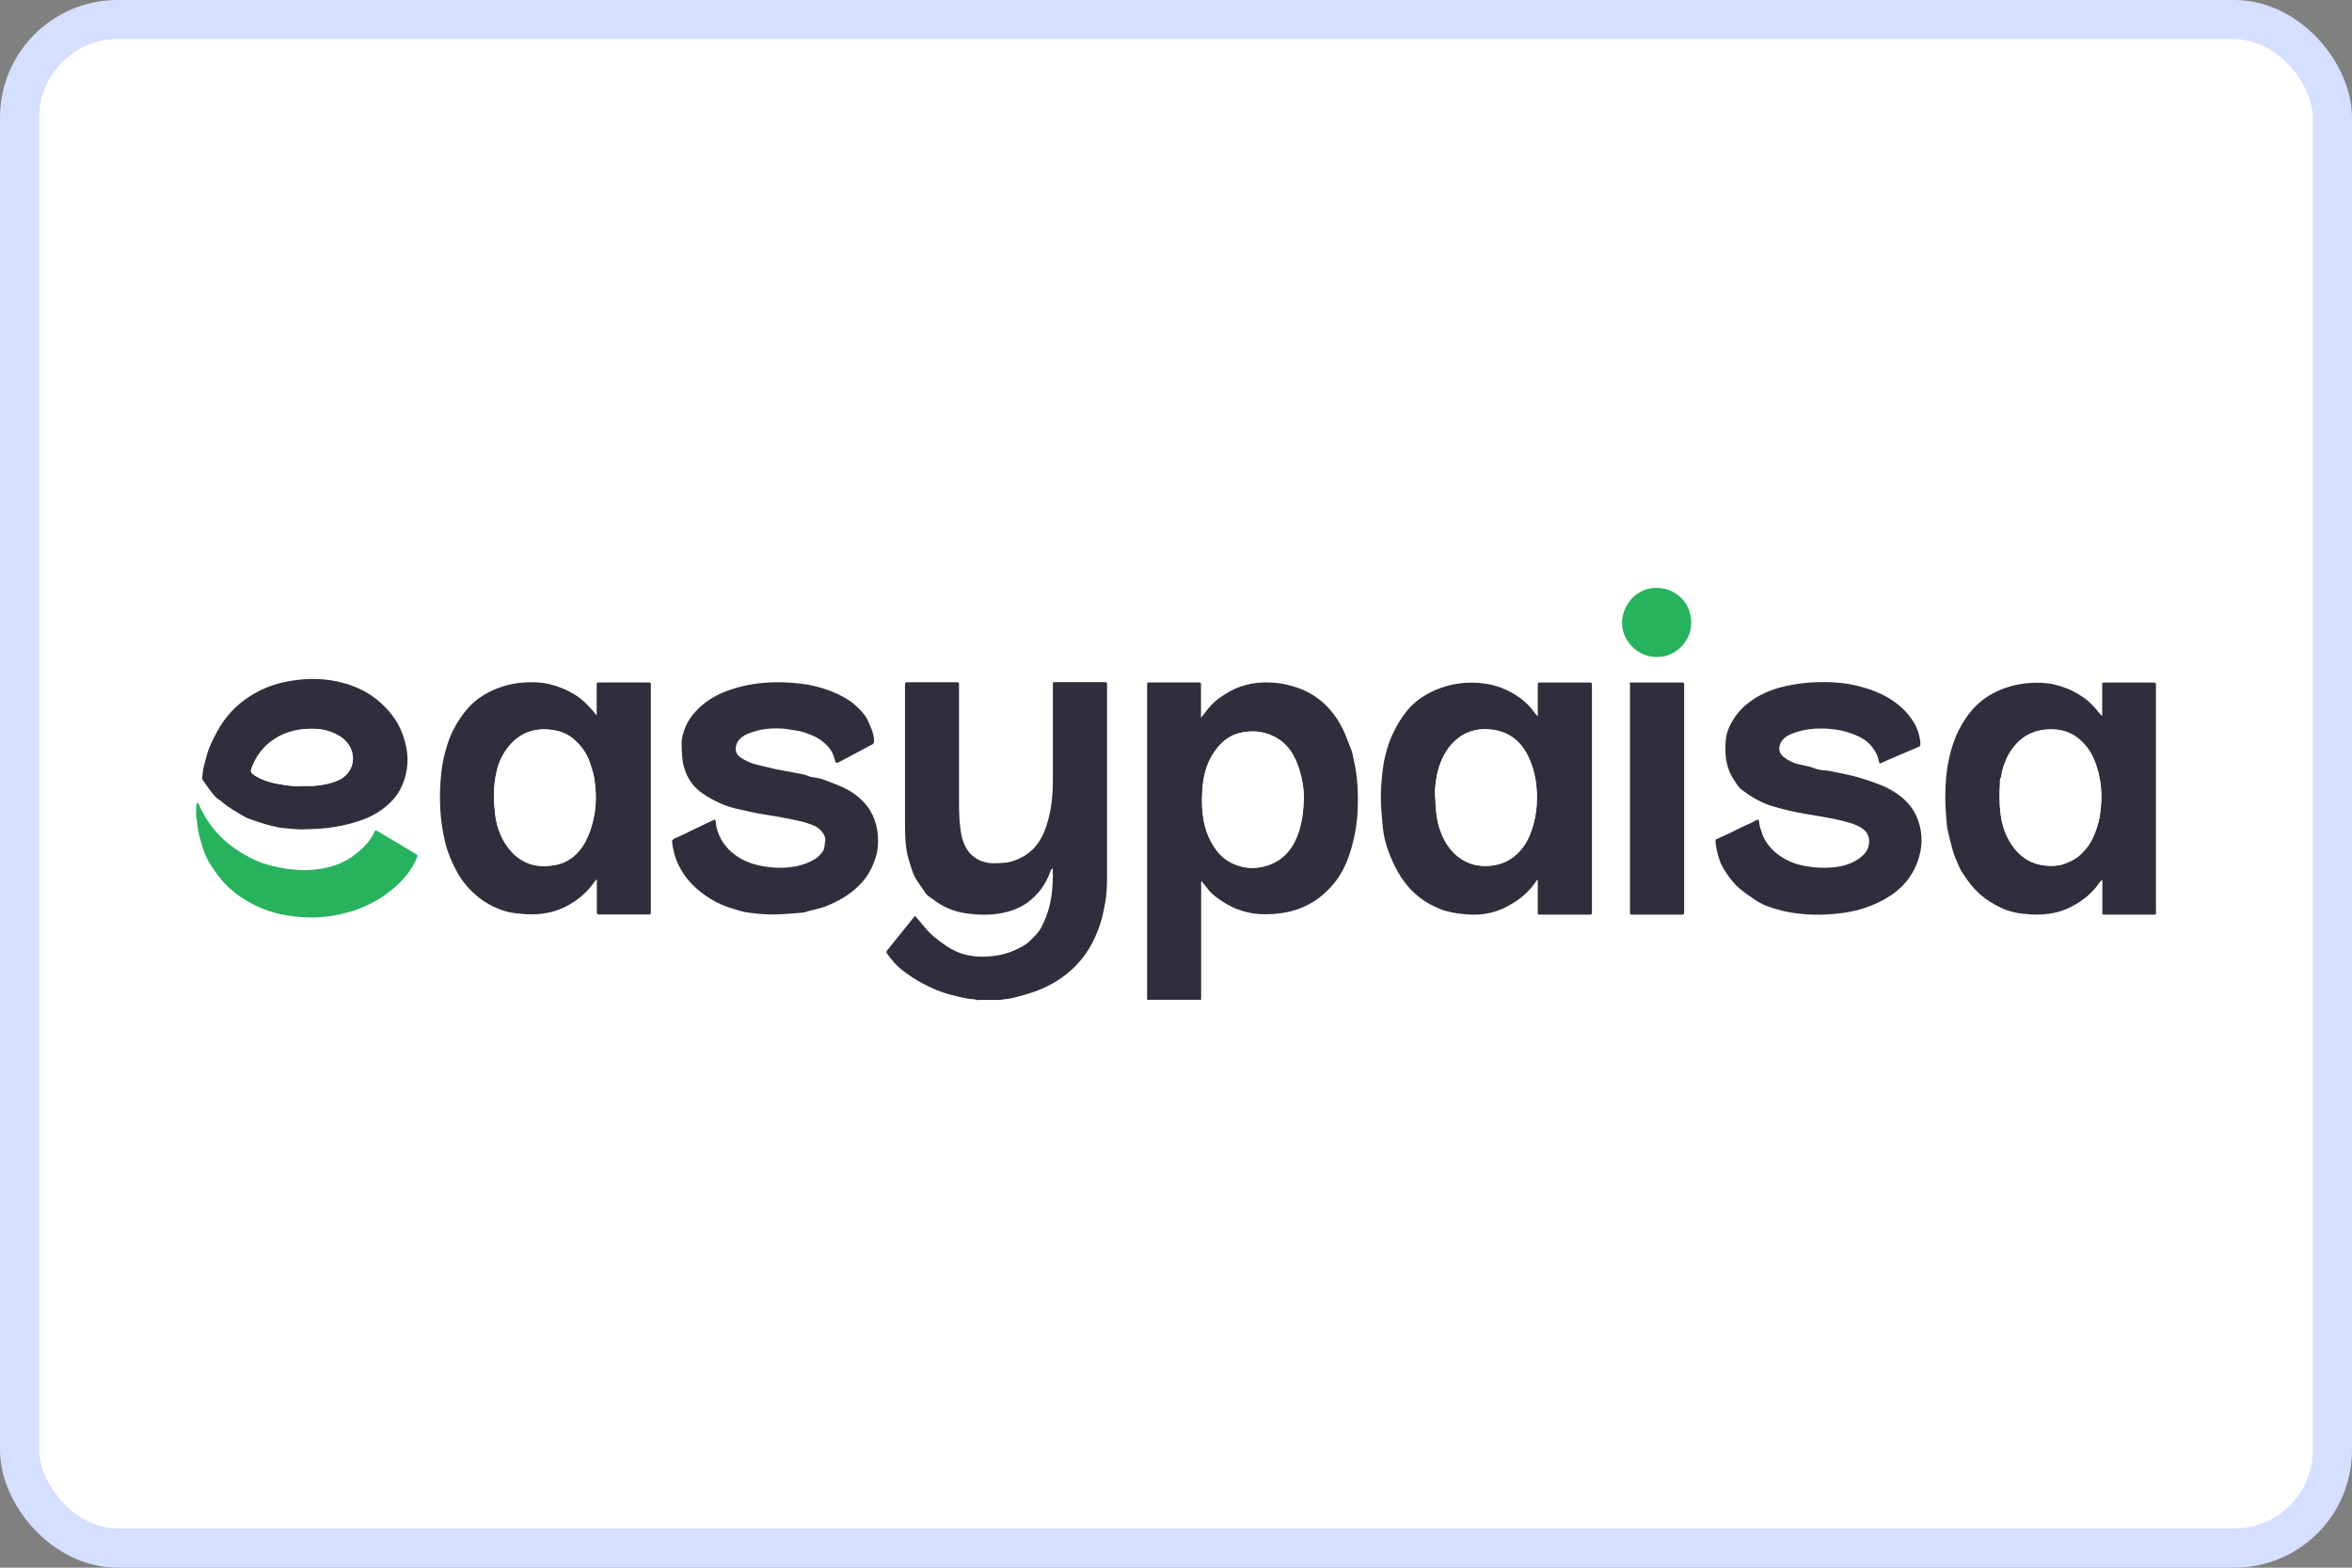 <svg width="60" height="40" viewBox="0 0 60 40" fill="none" xmlns="http://www.w3.org/2000/svg">
<rect x="0" y="0" width="60" height="40" fill="#808080" stroke="none"/>
<rect x="0.5" y="0.5" width="59" height="39" rx="2.5" fill="white" stroke="#D5DFFF"/>
<path d="M24.94 25.525C24.866 25.486 24.783 25.497 24.706 25.483C24.552 25.459 24.406 25.42 24.256 25.382C23.997 25.315 23.757 25.211 23.523 25.085C23.338 24.987 23.163 24.869 22.999 24.74C22.863 24.631 22.755 24.502 22.654 24.366C22.598 24.293 22.602 24.286 22.661 24.213C22.863 23.962 23.066 23.71 23.268 23.459C23.293 23.427 23.314 23.393 23.348 23.372C23.432 23.473 23.516 23.571 23.6 23.672C23.746 23.853 23.931 23.989 24.12 24.122C24.249 24.209 24.385 24.282 24.531 24.331C24.79 24.412 25.055 24.426 25.327 24.394C25.515 24.373 25.697 24.331 25.871 24.251C26.011 24.188 26.154 24.122 26.266 24.014C26.381 23.906 26.496 23.794 26.569 23.651C26.67 23.456 26.747 23.25 26.793 23.03C26.852 22.744 26.866 22.451 26.855 22.147C26.806 22.192 26.789 22.248 26.772 22.297C26.681 22.531 26.545 22.733 26.363 22.904C26.13 23.127 25.843 23.246 25.533 23.302C25.25 23.354 24.964 23.347 24.678 23.309C24.496 23.285 24.322 23.239 24.154 23.162C24.032 23.107 23.921 23.037 23.816 22.956C23.746 22.904 23.666 22.866 23.614 22.792C23.547 22.702 23.488 22.604 23.422 22.513C23.296 22.342 23.247 22.14 23.184 21.941C23.101 21.665 23.09 21.383 23.087 21.1C23.087 19.907 23.087 18.713 23.087 17.52C23.087 17.502 23.087 17.481 23.087 17.464C23.083 17.419 23.108 17.404 23.146 17.408C23.16 17.408 23.174 17.408 23.191 17.408C23.582 17.408 23.977 17.408 24.367 17.408C24.476 17.408 24.465 17.401 24.465 17.509C24.465 18.497 24.465 19.488 24.465 20.475C24.465 20.734 24.472 20.988 24.514 21.24C24.549 21.449 24.625 21.655 24.779 21.808C24.859 21.885 24.96 21.945 25.072 21.983C25.254 22.046 25.439 22.025 25.62 22.014C25.76 22.007 25.903 21.955 26.032 21.892C26.322 21.753 26.513 21.522 26.632 21.236C26.81 20.807 26.859 20.357 26.859 19.896C26.859 19.104 26.859 18.315 26.859 17.523C26.859 17.394 26.841 17.404 26.974 17.404C27.358 17.404 27.745 17.404 28.129 17.404C28.15 17.404 28.174 17.404 28.195 17.404C28.227 17.404 28.241 17.419 28.241 17.45C28.241 17.474 28.241 17.502 28.241 17.527C28.241 19.149 28.241 20.772 28.241 22.395C28.241 22.611 28.23 22.827 28.192 23.04C28.157 23.232 28.119 23.421 28.056 23.605C27.92 24.01 27.717 24.373 27.414 24.67C27.138 24.942 26.817 25.141 26.451 25.28C26.248 25.357 26.039 25.413 25.829 25.465C25.728 25.49 25.62 25.49 25.515 25.514H24.943L24.94 25.525Z" fill="#322D3C"/>
<path d="M29.27 25.525C29.256 25.487 29.263 25.445 29.263 25.406C29.263 22.786 29.263 20.165 29.263 17.541C29.263 17.527 29.263 17.513 29.263 17.495C29.263 17.415 29.263 17.412 29.347 17.412C29.748 17.412 30.153 17.412 30.554 17.412C30.634 17.412 30.638 17.412 30.638 17.495C30.638 17.726 30.638 17.956 30.638 18.186V18.315C30.673 18.27 30.697 18.246 30.715 18.218C30.826 18.061 30.952 17.918 31.113 17.806C31.28 17.687 31.455 17.583 31.654 17.516C31.982 17.405 32.313 17.391 32.648 17.436C32.795 17.457 32.938 17.495 33.077 17.541C33.398 17.645 33.674 17.827 33.901 18.075C34.051 18.242 34.173 18.427 34.271 18.633C34.344 18.787 34.396 18.951 34.463 19.108C34.508 19.216 34.522 19.331 34.546 19.443C34.637 19.851 34.651 20.27 34.634 20.685C34.623 20.922 34.592 21.156 34.539 21.386C34.501 21.564 34.449 21.739 34.386 21.91C34.274 22.206 34.114 22.475 33.883 22.702C33.775 22.806 33.667 22.904 33.541 22.985C33.328 23.124 33.095 23.218 32.847 23.271C32.61 23.32 32.372 23.337 32.128 23.323C31.943 23.312 31.769 23.271 31.598 23.211C31.395 23.142 31.214 23.026 31.039 22.901C30.882 22.789 30.774 22.639 30.655 22.482C30.631 22.524 30.642 22.566 30.642 22.601C30.642 23.525 30.642 24.454 30.642 25.378C30.642 25.424 30.642 25.466 30.638 25.511H29.274L29.27 25.525ZM33.259 20.42C33.266 20.123 33.217 19.83 33.116 19.551C32.98 19.163 32.753 18.867 32.341 18.727C32.097 18.643 31.863 18.647 31.622 18.703C31.378 18.762 31.189 18.909 31.036 19.104C30.931 19.24 30.847 19.39 30.788 19.551C30.736 19.701 30.697 19.861 30.683 20.022C30.648 20.374 30.648 20.727 30.736 21.076C30.785 21.271 30.865 21.453 30.977 21.62C31.116 21.833 31.305 21.99 31.545 22.074C31.786 22.161 32.034 22.165 32.282 22.098C32.617 22.004 32.864 21.795 33.021 21.488C33.102 21.33 33.154 21.166 33.192 20.992C33.234 20.8 33.252 20.612 33.255 20.42H33.259Z" fill="#322D3C"/>
<path d="M5 20.58C5.01 20.549 5.021 20.517 5.028 20.489C5.056 20.482 5.063 20.503 5.07 20.517C5.311 21.082 5.708 21.508 6.242 21.808C6.427 21.913 6.619 22.007 6.825 22.063C7.23 22.171 7.638 22.234 8.057 22.185C8.42 22.143 8.758 22.035 9.048 21.812C9.247 21.658 9.428 21.484 9.54 21.25C9.55 21.229 9.557 21.201 9.585 21.187C9.645 21.208 9.7 21.25 9.756 21.281C10.032 21.445 10.311 21.609 10.587 21.777C10.66 21.822 10.66 21.822 10.629 21.902C10.507 22.178 10.325 22.412 10.102 22.611C9.631 23.037 9.069 23.277 8.444 23.372C8.022 23.438 7.607 23.413 7.188 23.333C6.706 23.239 6.197 22.977 5.855 22.663C5.653 22.478 5.496 22.262 5.352 22.032C5.209 21.801 5.143 21.543 5.073 21.285C5.042 21.166 5.038 21.041 5.021 20.915C5.017 20.89 5.007 20.866 5.003 20.842C5.003 20.754 5.003 20.667 5.003 20.576L5 20.58Z" fill="#27B25E"/>
<path d="M15.221 18.259C15.221 18.008 15.221 17.771 15.221 17.534C15.221 17.509 15.221 17.481 15.221 17.457C15.221 17.422 15.239 17.412 15.267 17.412C15.287 17.412 15.312 17.412 15.333 17.412C15.717 17.412 16.101 17.412 16.488 17.412C16.509 17.412 16.533 17.412 16.554 17.412C16.585 17.412 16.603 17.422 16.603 17.457C16.603 17.481 16.603 17.509 16.603 17.534C16.603 19.425 16.603 21.32 16.603 23.211C16.603 23.337 16.62 23.333 16.488 23.333C16.097 23.333 15.703 23.333 15.312 23.333C15.225 23.333 15.225 23.333 15.225 23.243C15.225 22.981 15.225 22.716 15.225 22.444C15.186 22.457 15.176 22.485 15.162 22.506C14.973 22.772 14.736 22.974 14.446 23.124C14.066 23.323 13.665 23.358 13.249 23.312C13.155 23.302 13.061 23.291 12.97 23.271C12.887 23.25 12.799 23.225 12.716 23.19C12.545 23.12 12.381 23.03 12.234 22.915C11.997 22.733 11.805 22.513 11.662 22.252C11.533 22.018 11.428 21.777 11.362 21.515C11.211 20.912 11.194 20.304 11.26 19.69C11.288 19.442 11.344 19.205 11.421 18.971C11.522 18.664 11.679 18.385 11.882 18.134C12.087 17.876 12.353 17.701 12.656 17.576C13.009 17.433 13.375 17.387 13.752 17.415C13.916 17.425 14.076 17.467 14.233 17.52C14.405 17.579 14.558 17.656 14.708 17.753C14.883 17.869 15.019 18.012 15.151 18.169C15.172 18.193 15.183 18.225 15.228 18.253L15.221 18.259ZM12.604 20.297C12.604 20.472 12.614 20.615 12.632 20.762C12.67 21.076 12.768 21.365 12.96 21.62C13.277 22.042 13.693 22.161 14.174 22.067C14.516 22 14.771 21.78 14.938 21.47C15.036 21.285 15.099 21.09 15.144 20.884C15.218 20.552 15.214 20.221 15.165 19.886C15.144 19.743 15.099 19.607 15.054 19.47C14.966 19.209 14.813 18.999 14.6 18.828C14.439 18.703 14.251 18.643 14.052 18.619C13.623 18.57 13.267 18.699 12.988 19.034C12.841 19.209 12.74 19.411 12.684 19.627C12.628 19.854 12.597 20.085 12.607 20.294L12.604 20.297Z" fill="#322D3C"/>
<path d="M39.229 18.27C39.229 18.012 39.229 17.774 39.229 17.537C39.229 17.401 39.212 17.415 39.352 17.415C39.739 17.415 40.13 17.415 40.517 17.415C40.611 17.415 40.611 17.415 40.611 17.513C40.611 19.422 40.611 21.327 40.611 23.236C40.611 23.253 40.611 23.27 40.611 23.291C40.611 23.323 40.594 23.337 40.566 23.337C40.548 23.337 40.531 23.337 40.51 23.337C40.119 23.337 39.725 23.337 39.334 23.337C39.215 23.337 39.229 23.344 39.229 23.229C39.229 22.974 39.229 22.716 39.229 22.454C39.191 22.457 39.184 22.489 39.17 22.51C38.989 22.775 38.748 22.97 38.465 23.12C38.277 23.222 38.081 23.288 37.876 23.319C37.701 23.347 37.516 23.34 37.338 23.323C37.132 23.305 36.93 23.27 36.738 23.194C36.556 23.12 36.385 23.03 36.228 22.911C35.911 22.667 35.694 22.353 35.531 21.993C35.478 21.878 35.429 21.759 35.391 21.641C35.346 21.498 35.304 21.344 35.286 21.194C35.244 20.803 35.206 20.413 35.237 20.018C35.258 19.76 35.279 19.502 35.346 19.254C35.391 19.079 35.443 18.905 35.523 18.738C35.625 18.518 35.747 18.312 35.9 18.127C36.145 17.834 36.462 17.645 36.822 17.53C37.132 17.429 37.453 17.398 37.774 17.429C38.137 17.464 38.476 17.589 38.772 17.806C38.915 17.91 39.044 18.033 39.146 18.183C39.163 18.211 39.188 18.232 39.226 18.273L39.229 18.27ZM36.612 20.336C36.623 20.653 36.644 20.971 36.769 21.271C36.86 21.487 36.982 21.679 37.157 21.829C37.397 22.035 37.684 22.119 37.998 22.091C38.308 22.067 38.573 21.941 38.779 21.704C38.929 21.536 39.024 21.337 39.09 21.124C39.149 20.939 39.188 20.747 39.198 20.552C39.226 20.109 39.174 19.68 38.971 19.275C38.762 18.856 38.42 18.633 37.956 18.608C37.554 18.587 37.223 18.741 36.972 19.059C36.787 19.296 36.689 19.572 36.64 19.861C36.616 20.015 36.598 20.172 36.609 20.332L36.612 20.336Z" fill="#322D3C"/>
<path d="M53.627 18.253C53.627 17.998 53.627 17.747 53.627 17.499C53.627 17.415 53.621 17.415 53.711 17.415C54.116 17.415 54.517 17.415 54.922 17.415C54.999 17.415 54.999 17.415 54.999 17.495C54.999 17.513 54.999 17.53 54.999 17.551C54.999 19.436 54.999 21.323 54.999 23.208C54.999 23.358 55.02 23.337 54.873 23.337C54.493 23.337 54.113 23.337 53.729 23.337C53.621 23.337 53.631 23.344 53.631 23.236C53.631 22.977 53.631 22.716 53.631 22.444C53.561 22.499 53.526 22.569 53.481 22.625C53.313 22.834 53.108 22.991 52.874 23.117C52.48 23.333 52.061 23.365 51.624 23.316C51.537 23.305 51.447 23.295 51.37 23.274C51.286 23.253 51.195 23.229 51.115 23.194C50.947 23.117 50.783 23.03 50.633 22.918C50.456 22.782 50.302 22.622 50.176 22.437C50.11 22.339 50.033 22.241 49.988 22.137C49.922 21.983 49.848 21.833 49.806 21.669C49.765 21.498 49.716 21.327 49.681 21.156C49.66 21.062 49.66 20.96 49.649 20.863C49.614 20.51 49.618 20.161 49.649 19.809C49.677 19.509 49.74 19.216 49.841 18.93C49.943 18.643 50.089 18.385 50.278 18.151C50.487 17.897 50.752 17.712 51.056 17.59C51.429 17.443 51.816 17.394 52.214 17.433C52.364 17.446 52.514 17.492 52.657 17.541C52.818 17.593 52.958 17.673 53.097 17.761C53.286 17.879 53.432 18.04 53.568 18.211C53.579 18.225 53.593 18.239 53.603 18.253C53.603 18.253 53.61 18.253 53.624 18.256L53.627 18.253ZM51.01 20.249C51.01 20.433 51.017 20.605 51.038 20.772C51.073 21.044 51.153 21.299 51.303 21.529C51.523 21.868 51.827 22.067 52.235 22.091C52.375 22.098 52.514 22.091 52.644 22.049C52.815 21.986 52.978 21.91 53.111 21.77C53.198 21.679 53.279 21.589 53.338 21.48C53.456 21.264 53.533 21.034 53.572 20.79C53.645 20.304 53.614 19.833 53.418 19.373C53.331 19.167 53.205 18.999 53.041 18.86C52.832 18.678 52.574 18.608 52.305 18.612C51.946 18.616 51.635 18.745 51.398 19.031C51.321 19.125 51.248 19.223 51.202 19.331C51.139 19.477 51.077 19.627 51.059 19.788C51.056 19.837 51.021 19.886 51.021 19.931C51.028 20.046 51.007 20.158 51.014 20.252L51.01 20.249Z" fill="#322D3C"/>
<path d="M43.77 21.421C43.895 21.361 44.021 21.305 44.15 21.246C44.31 21.169 44.468 21.082 44.632 21.016C44.684 20.995 44.736 20.964 44.785 20.936C44.855 20.901 44.872 20.904 44.876 20.977C44.879 21.061 44.911 21.138 44.935 21.218C44.998 21.442 45.138 21.62 45.312 21.766C45.532 21.948 45.786 22.052 46.069 22.101C46.331 22.146 46.593 22.157 46.858 22.119C47.078 22.087 47.284 22.017 47.462 21.878C47.566 21.798 47.65 21.696 47.674 21.56C47.706 21.372 47.65 21.218 47.462 21.11C47.35 21.047 47.231 21.002 47.106 20.971C46.753 20.876 46.39 20.824 46.031 20.761C45.759 20.716 45.49 20.653 45.225 20.573C44.925 20.485 44.666 20.328 44.422 20.143C44.338 20.077 44.289 19.98 44.23 19.892C44.045 19.62 44.003 19.309 44.017 18.992C44.024 18.859 44.038 18.73 44.091 18.605C44.188 18.374 44.324 18.175 44.513 18.008C44.639 17.9 44.771 17.805 44.918 17.732C45.075 17.652 45.239 17.586 45.413 17.54C45.863 17.422 46.317 17.387 46.781 17.411C47.029 17.425 47.273 17.463 47.51 17.533C47.734 17.596 47.95 17.676 48.153 17.795C48.421 17.952 48.648 18.151 48.812 18.416C48.917 18.584 48.976 18.772 48.99 18.971C48.99 19.013 48.986 19.041 48.941 19.058C48.613 19.198 48.285 19.337 47.95 19.484C47.919 19.397 47.908 19.306 47.866 19.226C47.758 19.016 47.594 18.866 47.381 18.776C47.214 18.702 47.039 18.646 46.858 18.619C46.596 18.58 46.334 18.577 46.073 18.619C45.937 18.643 45.807 18.681 45.682 18.734C45.57 18.783 45.472 18.849 45.42 18.968C45.361 19.1 45.385 19.222 45.5 19.313C45.623 19.411 45.755 19.474 45.912 19.508C46.031 19.533 46.15 19.55 46.265 19.596C46.348 19.631 46.443 19.648 46.537 19.655C46.68 19.662 46.812 19.704 46.952 19.728C47.133 19.763 47.315 19.805 47.493 19.861C47.793 19.955 48.097 20.053 48.362 20.231C48.585 20.381 48.77 20.566 48.882 20.81C49.032 21.145 49.06 21.494 48.962 21.846C48.822 22.352 48.505 22.715 48.041 22.963C47.741 23.124 47.43 23.228 47.102 23.281C46.656 23.35 46.205 23.361 45.755 23.295C45.56 23.267 45.375 23.218 45.19 23.159C45.05 23.113 44.914 23.057 44.788 22.97C44.642 22.869 44.495 22.775 44.359 22.656C44.248 22.558 44.153 22.443 44.07 22.321C43.989 22.202 43.909 22.08 43.864 21.937C43.811 21.773 43.766 21.606 43.763 21.431H43.77V21.424V21.421Z" fill="#322D3C"/>
<path d="M21.038 21.529C21.084 21.383 21.021 21.268 20.92 21.17C20.843 21.093 20.745 21.055 20.644 21.02C20.427 20.943 20.201 20.908 19.977 20.863C19.82 20.832 19.663 20.807 19.506 20.783C19.276 20.748 19.049 20.692 18.822 20.643C18.498 20.573 18.205 20.434 17.933 20.252C17.688 20.088 17.531 19.861 17.451 19.579C17.395 19.39 17.395 19.198 17.388 19.006C17.381 18.832 17.433 18.675 17.496 18.525C17.552 18.392 17.639 18.27 17.741 18.159C17.96 17.918 18.226 17.75 18.529 17.635C19.147 17.405 19.782 17.366 20.427 17.443C20.686 17.475 20.941 17.534 21.181 17.628C21.426 17.726 21.666 17.845 21.862 18.033C21.966 18.134 22.071 18.239 22.134 18.375C22.211 18.542 22.294 18.71 22.298 18.898C22.298 18.947 22.288 18.979 22.242 19C21.966 19.146 21.691 19.293 21.415 19.439C21.328 19.485 21.317 19.471 21.293 19.373C21.258 19.233 21.192 19.111 21.08 19.003C20.982 18.909 20.881 18.835 20.762 18.783C20.619 18.72 20.473 18.661 20.312 18.64C20.218 18.63 20.12 18.605 20.023 18.595C19.702 18.567 19.388 18.595 19.091 18.717C18.945 18.776 18.808 18.87 18.773 19.048C18.756 19.146 18.78 19.23 18.854 19.296C18.927 19.362 19.014 19.401 19.105 19.443C19.276 19.52 19.457 19.54 19.635 19.589C19.852 19.649 20.079 19.673 20.298 19.722C20.407 19.746 20.518 19.753 20.623 19.802C20.682 19.83 20.756 19.834 20.822 19.844C20.993 19.872 21.146 19.945 21.303 20.005C21.53 20.088 21.747 20.203 21.932 20.367C22.225 20.626 22.371 20.954 22.396 21.341C22.406 21.519 22.396 21.694 22.343 21.861C22.26 22.137 22.127 22.384 21.914 22.594C21.663 22.842 21.37 23.006 21.049 23.131C20.878 23.198 20.693 23.215 20.522 23.281C20.134 23.316 19.751 23.355 19.36 23.316C19.192 23.299 19.025 23.285 18.861 23.236C18.707 23.191 18.554 23.145 18.407 23.082C18.212 22.999 18.037 22.887 17.873 22.758C17.608 22.552 17.402 22.294 17.27 21.983C17.203 21.823 17.165 21.655 17.144 21.484C17.14 21.446 17.154 21.428 17.186 21.407C17.228 21.379 17.276 21.366 17.322 21.345C17.615 21.201 17.912 21.062 18.205 20.922C18.215 20.919 18.226 20.915 18.24 20.912C18.274 20.975 18.264 21.044 18.278 21.111C18.351 21.4 18.508 21.631 18.746 21.809C18.976 21.983 19.245 22.07 19.527 22.112C19.799 22.154 20.075 22.154 20.347 22.095C20.504 22.06 20.651 22.004 20.787 21.92C20.857 21.878 20.913 21.823 20.962 21.76C21.01 21.701 21.038 21.638 21.035 21.557C21.045 21.557 21.059 21.557 21.063 21.55C21.066 21.537 21.056 21.533 21.045 21.533L21.038 21.529Z" fill="#322D3C"/>
<path d="M7.743 21.163C7.593 21.17 7.387 21.138 7.185 21.125C7.125 21.121 7.059 21.1 6.996 21.086C6.839 21.055 6.686 21.006 6.535 20.953C6.424 20.915 6.305 20.884 6.207 20.821C6.029 20.716 5.845 20.615 5.687 20.479C5.628 20.427 5.555 20.392 5.499 20.332C5.373 20.2 5.276 20.046 5.171 19.9C5.154 19.875 5.157 19.851 5.161 19.826C5.168 19.725 5.181 19.624 5.206 19.526C5.255 19.345 5.297 19.16 5.377 18.989C5.492 18.738 5.618 18.497 5.796 18.28C5.981 18.05 6.204 17.865 6.455 17.715C6.72 17.558 7.01 17.45 7.314 17.391C7.558 17.345 7.806 17.317 8.053 17.324C8.305 17.328 8.552 17.366 8.797 17.436C9.184 17.548 9.53 17.736 9.812 18.029C9.997 18.218 10.151 18.43 10.248 18.675C10.388 19.031 10.444 19.39 10.35 19.77C10.29 20.011 10.186 20.228 10.018 20.413C9.781 20.671 9.484 20.842 9.153 20.95C8.713 21.097 8.263 21.156 7.746 21.159L7.743 21.163ZM7.743 20.053C7.83 20.053 7.917 20.06 8.005 20.053C8.221 20.036 8.437 19.997 8.636 19.907C8.915 19.781 9.038 19.498 8.996 19.261C8.954 19.017 8.8 18.849 8.587 18.741C8.409 18.65 8.217 18.602 8.015 18.598C7.631 18.591 7.272 18.668 6.954 18.891C6.706 19.066 6.535 19.296 6.427 19.575C6.382 19.694 6.392 19.718 6.501 19.788C6.727 19.934 6.982 19.987 7.24 20.029C7.404 20.053 7.575 20.071 7.743 20.053Z" fill="#322D3C"/>
<path d="M41.568 17.425C41.602 17.408 41.637 17.415 41.669 17.415C42.063 17.415 42.461 17.415 42.855 17.415C42.873 17.415 42.89 17.415 42.911 17.415C42.946 17.415 42.967 17.429 42.963 17.467C42.963 17.488 42.963 17.513 42.963 17.534C42.963 19.425 42.963 21.32 42.963 23.211C42.963 23.232 42.963 23.256 42.963 23.277C42.963 23.319 42.949 23.34 42.907 23.337C42.89 23.337 42.873 23.337 42.852 23.337C42.464 23.337 42.077 23.337 41.686 23.337C41.568 23.337 41.581 23.337 41.581 23.229C41.581 21.341 41.581 19.453 41.581 17.561C41.581 17.52 41.592 17.474 41.568 17.429V17.425Z" fill="#322D3C"/>
<path d="M42.262 16.762C41.815 16.773 41.369 16.378 41.379 15.88C41.386 15.436 41.742 14.993 42.269 15C42.771 15.007 43.148 15.401 43.145 15.9C43.141 16.358 42.743 16.776 42.265 16.762H42.262Z" fill="#27B25E"/>
<path d="M21.038 21.529C21.038 21.529 21.059 21.532 21.056 21.546C21.052 21.557 21.038 21.557 21.028 21.553C21.028 21.543 21.021 21.532 21.035 21.525L21.038 21.529Z" fill="#27B25E"/>
<path d="M43.77 21.421V21.424H43.766L43.77 21.421Z" fill="#27B25E"/>
<path d="M33.259 20.419C33.255 20.611 33.234 20.8 33.196 20.992C33.158 21.166 33.105 21.334 33.025 21.487C32.868 21.794 32.62 22.004 32.285 22.098C32.037 22.168 31.79 22.161 31.549 22.073C31.308 21.986 31.12 21.833 30.98 21.62C30.868 21.452 30.788 21.271 30.739 21.076C30.652 20.727 30.652 20.378 30.687 20.022C30.704 19.861 30.739 19.701 30.792 19.55C30.848 19.39 30.931 19.24 31.039 19.104C31.193 18.905 31.381 18.758 31.626 18.703C31.863 18.647 32.1 18.643 32.344 18.727C32.756 18.866 32.983 19.163 33.119 19.55C33.217 19.83 33.266 20.123 33.262 20.419H33.259Z" fill="white"/>
<path d="M12.604 20.297C12.593 20.088 12.625 19.858 12.681 19.631C12.736 19.414 12.838 19.212 12.984 19.038C13.26 18.703 13.619 18.573 14.049 18.622C14.251 18.647 14.439 18.703 14.596 18.832C14.809 18.999 14.966 19.212 15.05 19.474C15.095 19.61 15.141 19.746 15.162 19.889C15.211 20.224 15.214 20.552 15.141 20.887C15.095 21.093 15.033 21.288 14.935 21.473C14.771 21.784 14.513 22.004 14.171 22.07C13.693 22.164 13.274 22.046 12.956 21.623C12.764 21.369 12.667 21.079 12.628 20.765C12.611 20.618 12.6 20.475 12.6 20.301L12.604 20.297Z" fill="white"/>
<path d="M36.612 20.332C36.602 20.175 36.616 20.015 36.644 19.861C36.693 19.572 36.79 19.296 36.975 19.058C37.226 18.741 37.561 18.587 37.959 18.608C38.42 18.633 38.762 18.856 38.975 19.275C39.177 19.68 39.229 20.109 39.202 20.552C39.188 20.747 39.149 20.939 39.093 21.124C39.027 21.334 38.933 21.536 38.783 21.704C38.573 21.941 38.312 22.067 38.001 22.091C37.687 22.115 37.397 22.032 37.16 21.829C36.986 21.679 36.86 21.487 36.773 21.271C36.647 20.971 36.63 20.653 36.616 20.336L36.612 20.332Z" fill="white"/>
<path d="M51.01 20.249C51.003 20.154 51.024 20.043 51.017 19.928C51.017 19.882 51.049 19.833 51.056 19.785C51.073 19.62 51.136 19.47 51.199 19.327C51.244 19.223 51.317 19.122 51.394 19.027C51.628 18.741 51.939 18.616 52.301 18.608C52.574 18.605 52.828 18.678 53.038 18.856C53.202 18.996 53.327 19.163 53.415 19.369C53.607 19.83 53.642 20.301 53.568 20.786C53.53 21.03 53.453 21.261 53.334 21.477C53.275 21.585 53.195 21.676 53.108 21.767C52.975 21.906 52.815 21.986 52.64 22.046C52.511 22.091 52.371 22.098 52.232 22.088C51.823 22.063 51.516 21.864 51.3 21.526C51.15 21.296 51.07 21.041 51.035 20.769C51.014 20.601 51.007 20.434 51.007 20.245L51.01 20.249Z" fill="white"/>
<path d="M7.743 20.05C7.575 20.067 7.404 20.05 7.24 20.025C6.982 19.987 6.727 19.931 6.5 19.785C6.392 19.715 6.382 19.69 6.427 19.572C6.535 19.293 6.706 19.062 6.954 18.888C7.272 18.661 7.631 18.584 8.015 18.595C8.217 18.598 8.409 18.647 8.587 18.738C8.8 18.846 8.954 19.013 8.996 19.258C9.037 19.498 8.915 19.781 8.636 19.903C8.434 19.994 8.221 20.032 8.004 20.05C7.917 20.057 7.83 20.05 7.743 20.05Z" fill="white"/>
</svg>
